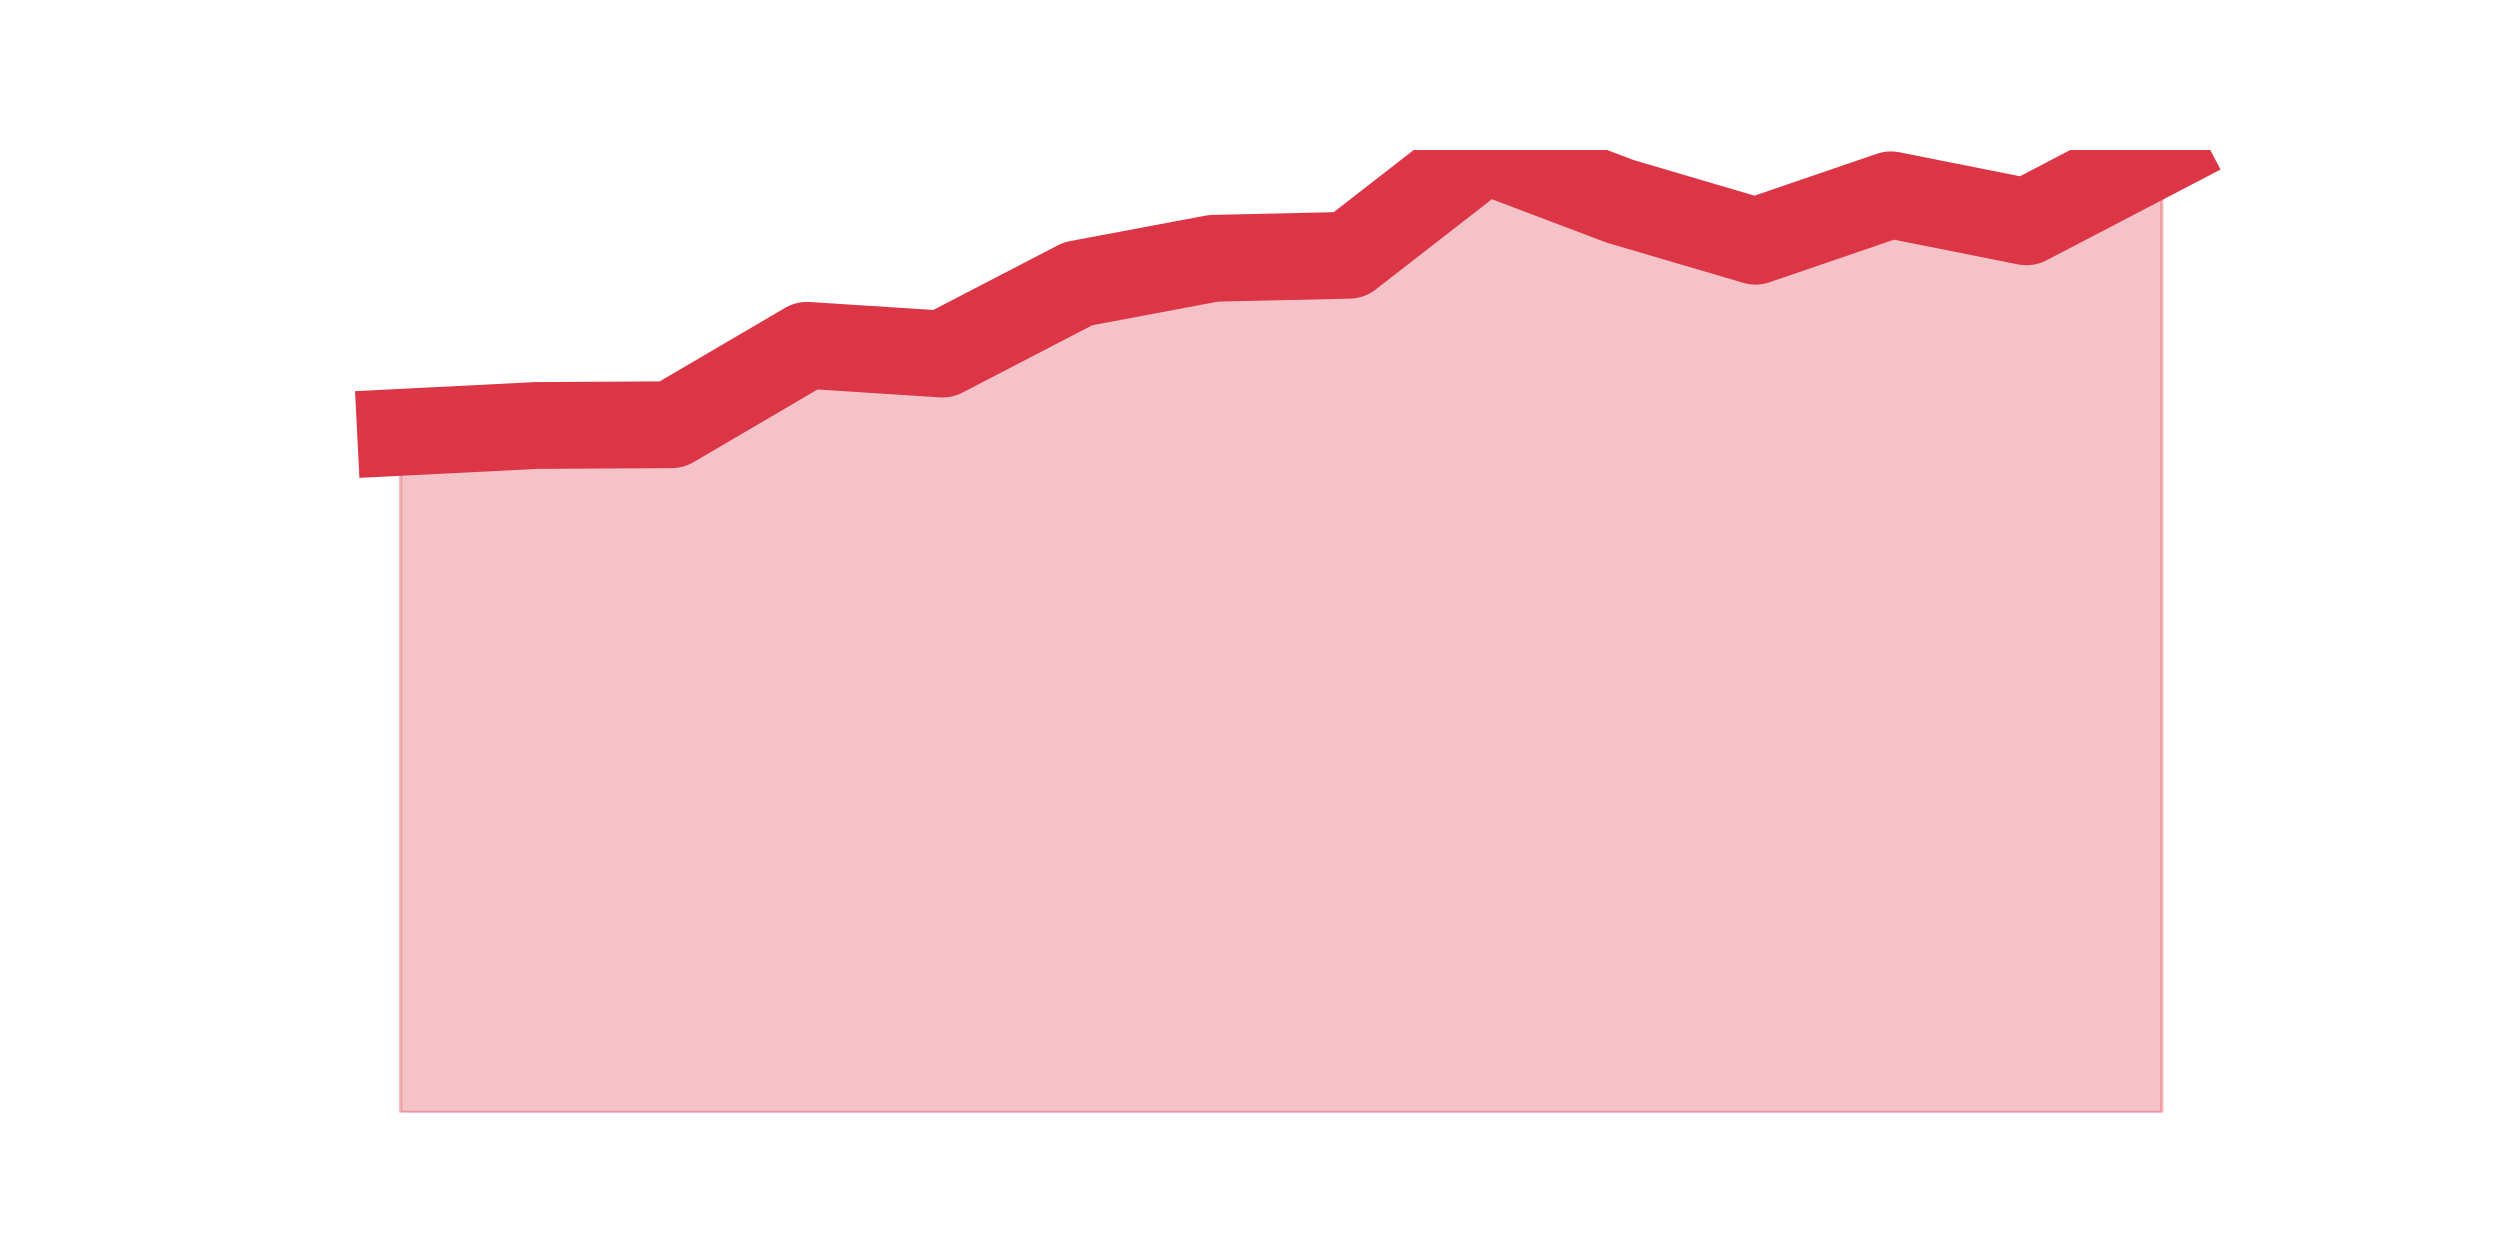 <?xml version="1.0" encoding="utf-8" standalone="no"?>
<!DOCTYPE svg PUBLIC "-//W3C//DTD SVG 1.1//EN"
  "http://www.w3.org/Graphics/SVG/1.1/DTD/svg11.dtd">
<svg height="360pt" version="1.1" viewBox="0 0 720 360" width="720pt" xmlns="http://www.w3.org/2000/svg" xmlns:xlink="http://www.w3.org/1999/xlink">
 <defs>
  <style type="text/css">*{stroke-linecap:butt;stroke-linejoin:round;}</style>
 </defs>
 <g id="figure_1">
  <g id="patch_1">
   <path d="M 0 360 
L 720 360 
L 720 0 
L 0 0 
z
" style="fill:none;"/>
  </g>
  <g id="axes_1">
   <g id="matplotlib.axis_1"/>
   <g id="matplotlib.axis_2"/>
   <g id="PolyCollection_1">
    <defs>
     <path d="M 115.364 -235.489 
L 115.364 -39.6 
L 154.385 -39.6 
L 193.406 -39.6 
L 232.427 -39.6 
L 271.448 -39.6 
L 310.469 -39.6 
L 349.49 -39.6 
L 388.51 -39.6 
L 427.531 -39.6 
L 466.552 -39.6 
L 505.573 -39.6 
L 544.594 -39.6 
L 583.615 -39.6 
L 622.636 -39.6 
L 622.636 -316.472 
L 622.636 -316.472 
L 583.615 -296.117 
L 544.594 -303.887 
L 505.573 -290.535 
L 466.552 -302.026 
L 427.531 -316.8 
L 388.51 -286.486 
L 349.49 -285.611 
L 310.469 -278.279 
L 271.448 -258.033 
L 232.427 -260.55 
L 193.406 -237.678 
L 154.385 -237.459 
L 115.364 -235.489 
z
" id="m7510133112" style="stroke:#dc3545;stroke-opacity:0.3;"/>
    </defs>
    <g clip-path="url(#p19c22214ac)">
     <use style="fill:#dc3545;fill-opacity:0.3;stroke:#dc3545;stroke-opacity:0.3;" x="0" xlink:href="#m7510133112" y="360"/>
    </g>
   </g>
   <g id="line2d_1">
    <path clip-path="url(#p19c22214ac)" d="M 115.364 124.511 
L 154.385 122.541 
L 193.406 122.322 
L 232.427 99.45 
L 271.448 101.967 
L 310.469 81.721 
L 349.49 74.389 
L 388.51 73.514 
L 427.531 43.2 
L 466.552 57.974 
L 505.573 69.465 
L 544.594 56.113 
L 583.615 63.883 
L 622.636 43.528 
" style="fill:none;stroke:#dc3545;stroke-linecap:square;stroke-width:25;"/>
   </g>
  </g>
 </g>
 <defs>
  <clipPath id="p19c22214ac">
   <rect height="277.2" width="558" x="90" y="43.2"/>
  </clipPath>
 </defs>
</svg>
